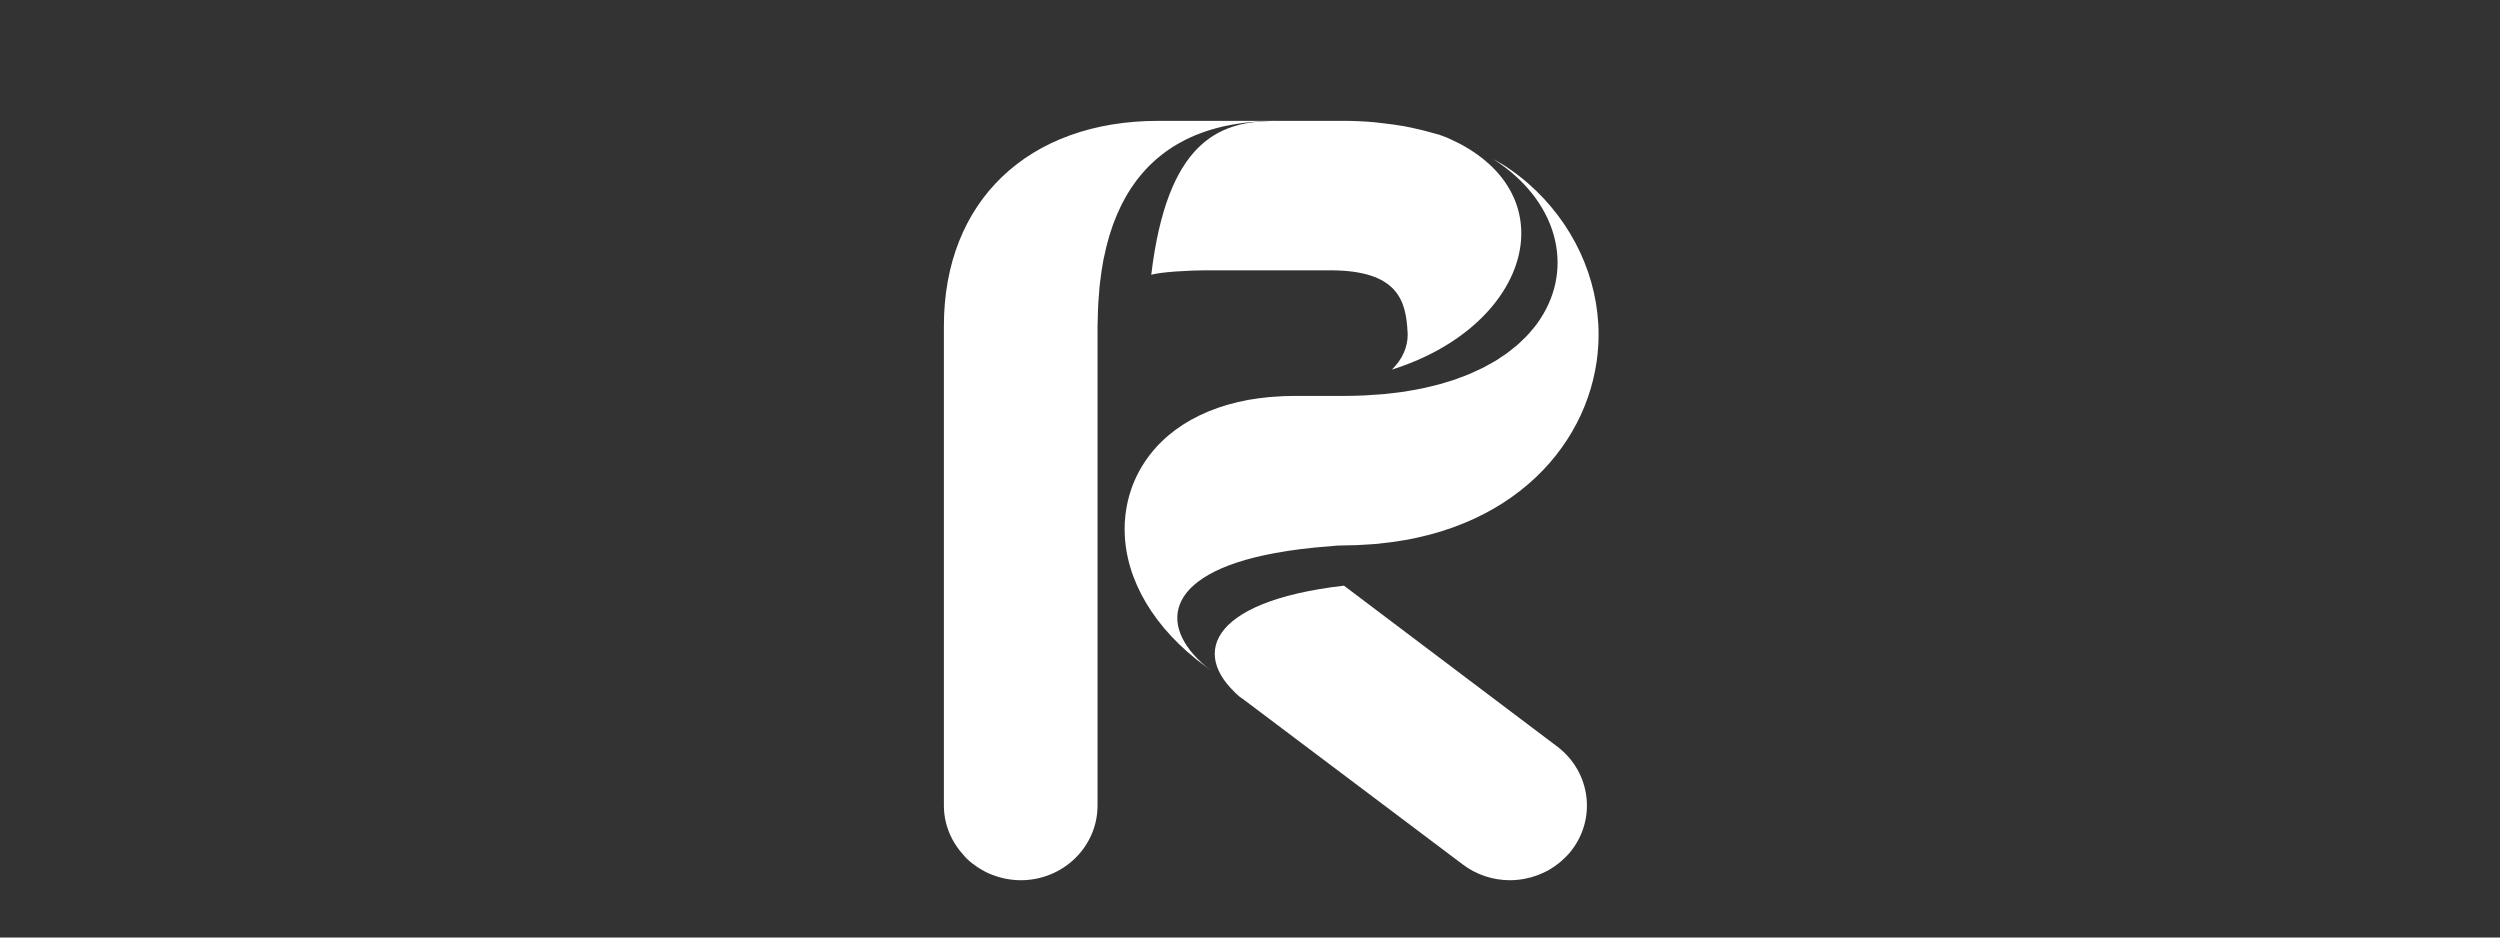 <?xml version="1.0" encoding="utf-8"?>
<!-- Generator: Adobe Illustrator 16.0.0, SVG Export Plug-In . SVG Version: 6.00 Build 0)  -->
<!DOCTYPE svg PUBLIC "-//W3C//DTD SVG 1.1//EN" "http://www.w3.org/Graphics/SVG/1.1/DTD/svg11.dtd">
<svg version="1.1" id="Layer_1" xmlns="http://www.w3.org/2000/svg" xmlns:xlink="http://www.w3.org/1999/xlink" x="0px" y="0px"
	 width="288px" height="108px" viewBox="0 0 288 108" enable-background="new 0 0 288 108" xml:space="preserve">
<rect x="0" y="0" width="288" height="108" fill="#333333" stroke="none"/>
<g>
	<path fill="#FFFFFF" d="M154.824,67.469c-15.916,1.834-17.857,8.288-11.501,13.194l-1.53-1.185l26.669,20.071
		c1.625,1.245,3.562,1.853,5.496,1.853c0.571,0,1.147-0.062,1.708-0.17c-0.002,0-0.006,0-0.014,0.007
		c0.012-0.007,0.021-0.011,0.027-0.011c0.471-0.086,0.93-0.219,1.381-0.379c0.055-0.018,0.11-0.048,0.164-0.066
		c0.416-0.16,0.83-0.348,1.221-0.569c0.029-0.019,0.062-0.038,0.09-0.056c0.398-0.229,0.777-0.506,1.137-0.797
		c0.075-0.065,0.154-0.129,0.225-0.196c0.351-0.312,0.696-0.646,1.006-1.022c3.033-3.73,2.385-9.14-1.444-12.093L154.824,67.469z"/>
	<path fill="#FFFFFF" d="M168.105,16.525c-0.211-0.104-1.01-0.496-1.4-0.667c-0.28-0.097-0.542-0.217-0.826-0.309
		c-0.229-0.069-0.458-0.129-0.684-0.195c-0.814-0.232-1.647-0.442-2.495-0.623c-0.306-0.062-0.617-0.125-0.933-0.189
		c-0.813-0.143-1.646-0.257-2.49-0.35c-0.322-0.033-0.643-0.083-0.969-0.111c-1.133-0.1-2.285-0.157-3.463-0.16h-0.066h-7.578
		h-0.182v0.008c-0.265,0-0.541,0.009-0.826,0.015c-5.803,0.181-11.741,2.431-13.568,17.705c-0.029,0.009-0.049,0.021-0.073,0.032
		c0.99-0.355,4.613-0.54,6.315-0.54h14.363c7.852,0,8.737,3.533,8.922,7.125c0.004,0.092,0.014,0.186,0.014,0.282
		c0,1.422-0.593,2.833-1.82,4.031C175.921,37.682,180.585,23.086,168.105,16.525"/>
	<path fill="#FFFFFF" d="M144.206,13.923h-3.689h-7.08c-15.006,0-24.701,9.269-24.701,23.62v55.254c0,2.225,0.889,4.225,2.313,5.762
		c0.065,0.064,0.116,0.141,0.176,0.205c0.069,0.068,0.131,0.133,0.198,0.194c0.335,0.325,0.705,0.61,1.092,0.874
		c0.084,0.066,0.178,0.121,0.269,0.18c0.399,0.246,0.816,0.479,1.258,0.662c0.084,0.041,0.169,0.068,0.256,0.102
		c0.465,0.183,0.951,0.332,1.454,0.438c0.054,0.011,0.112,0.015,0.167,0.027c0.543,0.104,1.1,0.161,1.67,0.161
		c4.886,0,8.847-3.855,8.847-8.604V37.543c0-0.284,0.012-0.545,0.026-0.811c0.007-0.632,0.028-1.242,0.063-1.833
		c0.025-0.463,0.063-0.91,0.102-1.348c0.013-0.132,0.016-0.264,0.03-0.397c0.042-0.444,0.098-0.878,0.159-1.3
		c0.012-0.111,0.023-0.231,0.042-0.338c0.056-0.424,0.125-0.825,0.197-1.225c0.021-0.104,0.041-0.225,0.054-0.33
		c0.078-0.384,0.164-0.76,0.251-1.131c0.024-0.107,0.046-0.219,0.071-0.326c0.087-0.359,0.188-0.705,0.283-1.051
		c0.029-0.104,0.057-0.215,0.089-0.316c0.101-0.331,0.209-0.646,0.314-0.958c0.041-0.111,0.073-0.22,0.111-0.329
		c0.111-0.3,0.226-0.585,0.343-0.87c0.042-0.109,0.087-0.225,0.137-0.33c0.115-0.274,0.232-0.528,0.36-0.786
		c0.052-0.111,0.103-0.227,0.163-0.34c0.124-0.243,0.248-0.477,0.38-0.708c0.063-0.109,0.121-0.222,0.181-0.327
		c0.131-0.218,0.265-0.432,0.397-0.642c0.068-0.108,0.143-0.22,0.215-0.323c0.133-0.201,0.27-0.39,0.403-0.574
		c0.082-0.108,0.154-0.219,0.24-0.321c0.132-0.174,0.274-0.345,0.416-0.511c0.087-0.104,0.176-0.207,0.264-0.305
		c0.136-0.161,0.277-0.312,0.42-0.463c0.098-0.097,0.194-0.2,0.286-0.296c0.145-0.135,0.287-0.273,0.426-0.397
		c0.105-0.104,0.211-0.197,0.315-0.292c0.142-0.125,0.281-0.236,0.423-0.348c0.114-0.095,0.227-0.19,0.343-0.276
		c0.139-0.107,0.28-0.208,0.416-0.309c0.123-0.088,0.245-0.172,0.368-0.258c0.138-0.094,0.272-0.181,0.412-0.271
		c0.131-0.081,0.262-0.158,0.391-0.236c0.135-0.081,0.272-0.161,0.408-0.229c0.139-0.081,0.275-0.155,0.412-0.223
		c0.132-0.074,0.261-0.136,0.396-0.206c0.145-0.065,0.288-0.135,0.44-0.201c0.126-0.057,0.253-0.114,0.374-0.168
		c0.156-0.064,0.308-0.125,0.459-0.186c0.124-0.046,0.249-0.096,0.377-0.145c0.153-0.056,0.308-0.11,0.468-0.161
		c0.121-0.039,0.241-0.083,0.363-0.122c0.161-0.054,0.316-0.1,0.475-0.143c0.12-0.033,0.24-0.071,0.356-0.1
		c0.165-0.048,0.33-0.089,0.489-0.127c0.118-0.029,0.227-0.056,0.345-0.086c0.16-0.032,0.323-0.067,0.489-0.1
		c0.111-0.024,0.228-0.046,0.334-0.067c0.162-0.03,0.321-0.057,0.479-0.086c0.113-0.017,0.232-0.038,0.345-0.054
		c0.151-0.026,0.3-0.045,0.451-0.066c0.118-0.017,0.242-0.032,0.36-0.049c0.135-0.017,0.273-0.028,0.416-0.045
		c0.122-0.013,0.254-0.033,0.378-0.036c0.117-0.017,0.229-0.021,0.349-0.032c0.145-0.013,0.289-0.024,0.433-0.033
		c0.082-0.005,0.167-0.016,0.247-0.018c0.18-0.012,0.346-0.016,0.514-0.026c0.034,0,0.067,0,0.098-0.002
		c0.422-0.015,0.844-0.024,1.236-0.024v-0.006h-2.812V13.923z"/>
	<path fill="#FFFFFF" d="M184.157,38.547c0-6.546-2.949-12.888-8.099-17.406c-0.83-0.723-1.713-1.381-2.631-1.995
		c-0.025-0.015-0.052-0.031-0.07-0.04c-0.437-0.292-0.902-0.529-1.357-0.793c7.393,4.706,9.414,12.421,5.424,18.454
		c-0.021,0.034-0.042,0.064-0.061,0.094c-0.223,0.327-0.449,0.646-0.709,0.961c-0.062,0.075-0.139,0.155-0.202,0.231
		c-0.22,0.26-0.445,0.521-0.693,0.776c-0.099,0.107-0.217,0.208-0.327,0.311c-0.225,0.219-0.445,0.438-0.697,0.651
		c-0.146,0.129-0.312,0.248-0.469,0.374c-0.224,0.184-0.441,0.364-0.679,0.538c-0.198,0.147-0.417,0.274-0.627,0.412
		c-0.218,0.146-0.425,0.304-0.655,0.441c-0.273,0.168-0.566,0.317-0.854,0.472c-0.186,0.102-0.365,0.215-0.562,0.317
		c-0.322,0.161-0.664,0.312-1.002,0.463c-0.185,0.085-0.359,0.177-0.546,0.25c-0.362,0.16-0.759,0.301-1.146,0.442
		c-0.18,0.067-0.344,0.143-0.526,0.201c-0.405,0.139-0.835,0.264-1.259,0.391c-0.188,0.053-0.365,0.119-0.551,0.166
		c-0.441,0.125-0.912,0.227-1.377,0.337c-0.19,0.043-0.371,0.092-0.564,0.133c-0.537,0.115-1.093,0.211-1.646,0.302
		c-0.153,0.021-0.283,0.054-0.432,0.078c-0.595,0.09-1.208,0.158-1.829,0.227c-0.127,0.013-0.254,0.034-0.385,0.045
		c-0.481,0.049-0.981,0.078-1.479,0.107c-0.295,0.026-0.574,0.05-0.873,0.063c-0.801,0.036-1.629,0.06-2.479,0.06
		c0.017,0,0.039-0.002,0.06-0.002c0.528-0.003,1.037-0.021,1.526-0.052h0.022c0.149-0.013,0.298-0.026,0.443-0.036
		c0.022-0.004,0.036-0.006,0.057-0.006c-0.166,0.016-0.332,0.029-0.5,0.042c-0.514,0.03-1.039,0.052-1.59,0.052
		c-0.012,0.002-0.02,0.002-0.033,0.002h-5.731c-0.823,0-1.618,0.039-2.407,0.102c-0.174,0.016-0.346,0.029-0.516,0.041
		c-0.77,0.079-1.525,0.174-2.253,0.302c-0.069,0.013-0.139,0.029-0.207,0.042c-0.701,0.132-1.382,0.292-2.037,0.474
		c-0.104,0.027-0.198,0.058-0.295,0.084c-0.707,0.207-1.393,0.445-2.047,0.714c-0.043,0.014-0.089,0.036-0.133,0.055
		c-1.367,0.573-2.608,1.262-3.714,2.078c-0.012,0.009-0.024,0.016-0.035,0.026c-1.125,0.832-2.104,1.785-2.926,2.849
		c0,0.001-0.003,0.005-0.007,0.005c-0.924,1.203-1.662,2.539-2.163,4.015c-0.319,0.928-0.527,1.871-0.643,2.818
		c-0.011,0.061-0.011,0.122-0.019,0.182c-0.063,0.525-0.089,1.063-0.087,1.593c0,0.081,0,0.153,0.005,0.229
		c0.09,5.57,3.383,11.212,9.313,15.55l0.574,0.438c-6.059-4.676-5.842-11.051,7.422-13.493c1.888-0.354,4.048-0.622,6.488-0.798
		c0.391-0.051,0.859-0.084,1.416-0.084c1.047,0,2.059-0.048,3.056-0.123c0.257-0.018,0.515-0.033,0.763-0.055
		c0.108-0.008,0.223-0.014,0.327-0.024c-0.028,0-0.056-0.005-0.086-0.005C175.473,61.032,184.157,49.735,184.157,38.547"/>
</g>
</svg>
